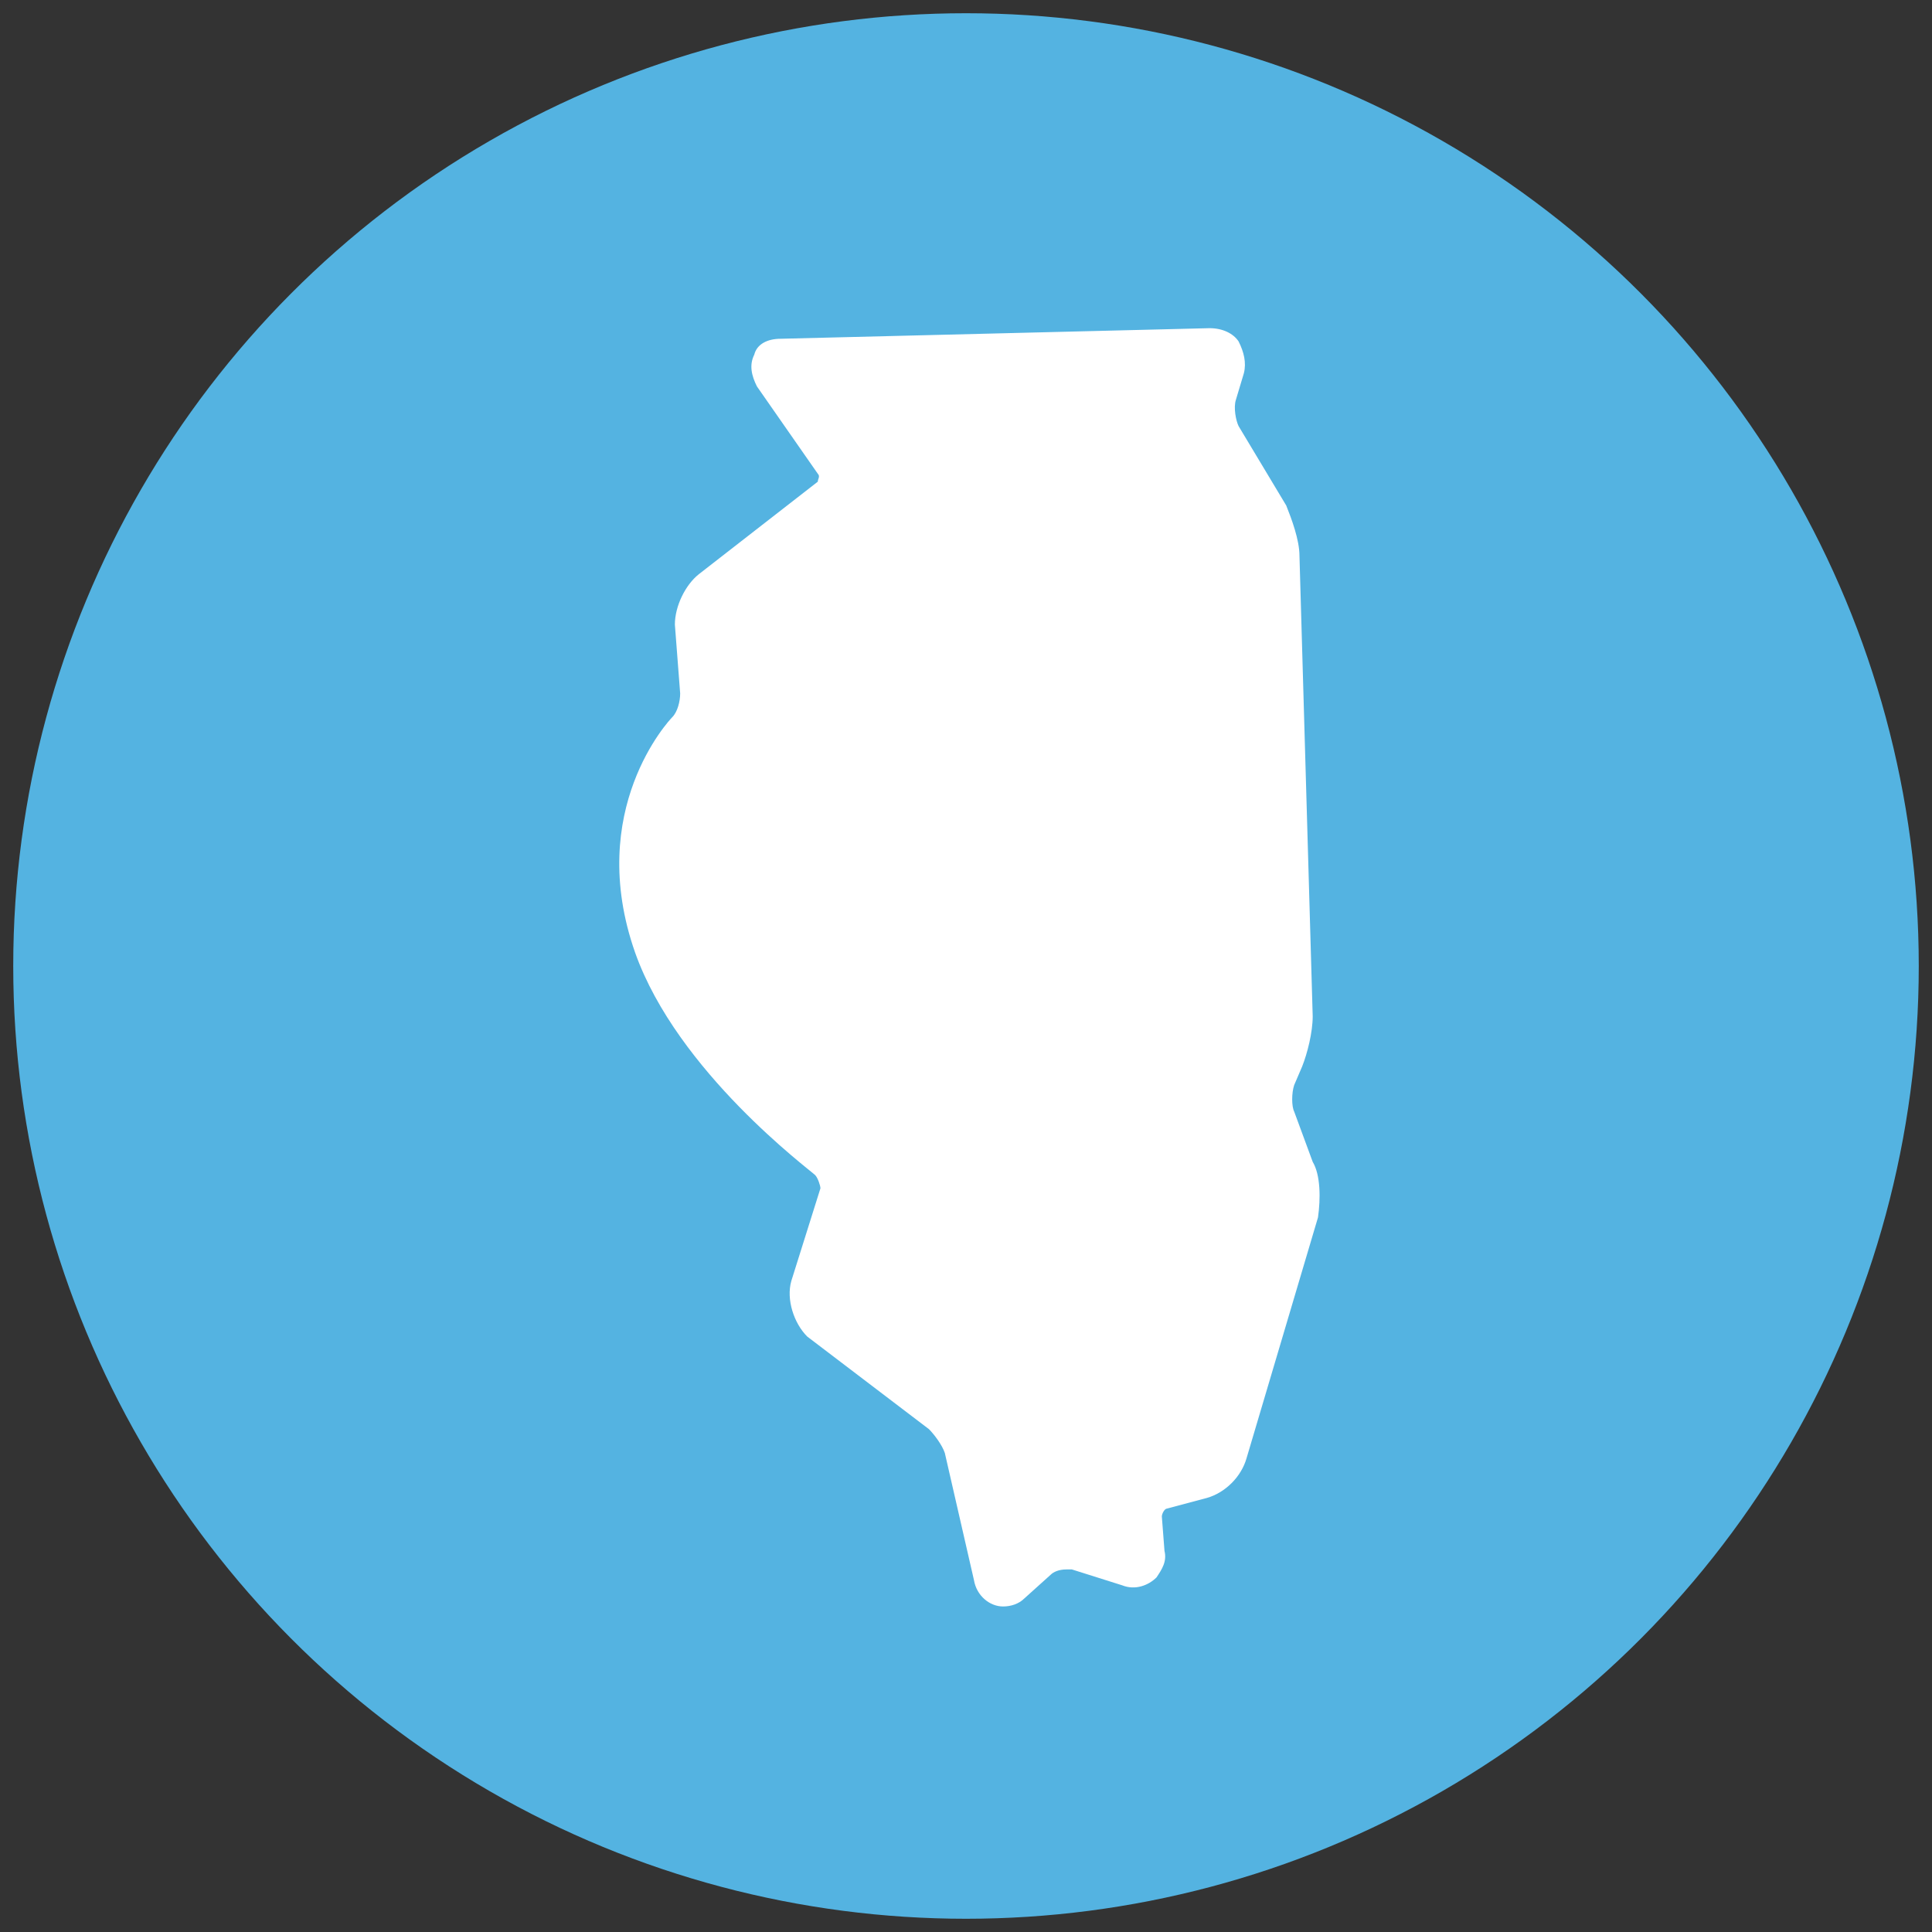 <?xml version="1.0" encoding="utf-8"?>
<!-- Generator: Adobe Illustrator 19.2.1, SVG Export Plug-In . SVG Version: 6.00 Build 0)  -->
<!DOCTYPE svg PUBLIC "-//W3C//DTD SVG 1.1//EN" "http://www.w3.org/Graphics/SVG/1.1/DTD/svg11.dtd">
<svg version="1.1" id="Layer_2" xmlns="http://www.w3.org/2000/svg" xmlns:xlink="http://www.w3.org/1999/xlink" x="0px" y="0px"
	 viewBox="0 0 73 73" enable-background="new 0 0 73 73" xml:space="preserve">
<rect x="0" y="0" width="73" height="73" fill="#333333" stroke="none"/>
<g>
	<circle fill="#54B3E1" cx="36.5" cy="36.5" r="36"/>
	<path fill="#FFFFFF" d="M49.6,43.9L48.9,42c-0.1-0.2-0.1-0.7,0-1l0.3-0.7c0.2-0.5,0.4-1.3,0.4-1.9L49.1,21c0-0.6-0.3-1.4-0.5-1.9
		l-1.8-3c-0.1-0.2-0.2-0.7-0.1-1l0.3-1c0.1-0.4,0-0.8-0.2-1.2c-0.2-0.3-0.6-0.5-1.1-0.5l-16.2,0.4c-0.5,0-0.9,0.2-1,0.6
		c-0.2,0.4-0.1,0.8,0.1,1.2l2.3,3.3c0.1,0.1,0,0.2,0,0.3l-4.5,3.5c-0.5,0.4-0.9,1.2-0.9,1.9l0.2,2.6c0,0.3-0.1,0.7-0.3,0.9
		c-0.1,0.1-3.3,3.5-1.4,8.9c1.6,4.5,6.6,8.2,6.8,8.4c0.1,0.1,0.2,0.4,0.2,0.5l-1.1,3.5c-0.2,0.7,0.1,1.6,0.6,2.1l4.6,3.5
		c0.2,0.2,0.5,0.6,0.6,0.9l1.1,4.8c0.1,0.6,0.6,1,1.1,1c0.3,0,0.6-0.1,0.8-0.3l1-0.9c0.1-0.1,0.3-0.2,0.6-0.2c0.1,0,0.1,0,0.2,0
		l1.9,0.6c0.5,0.2,1,0,1.3-0.3c0.2-0.3,0.4-0.6,0.3-1l-0.1-1.3c0-0.1,0.1-0.3,0.2-0.3l1.5-0.4c0.7-0.2,1.3-0.8,1.5-1.5l2.7-9.1
		C49.9,45.3,49.9,44.4,49.6,43.9z"/>
</g>
</svg>
